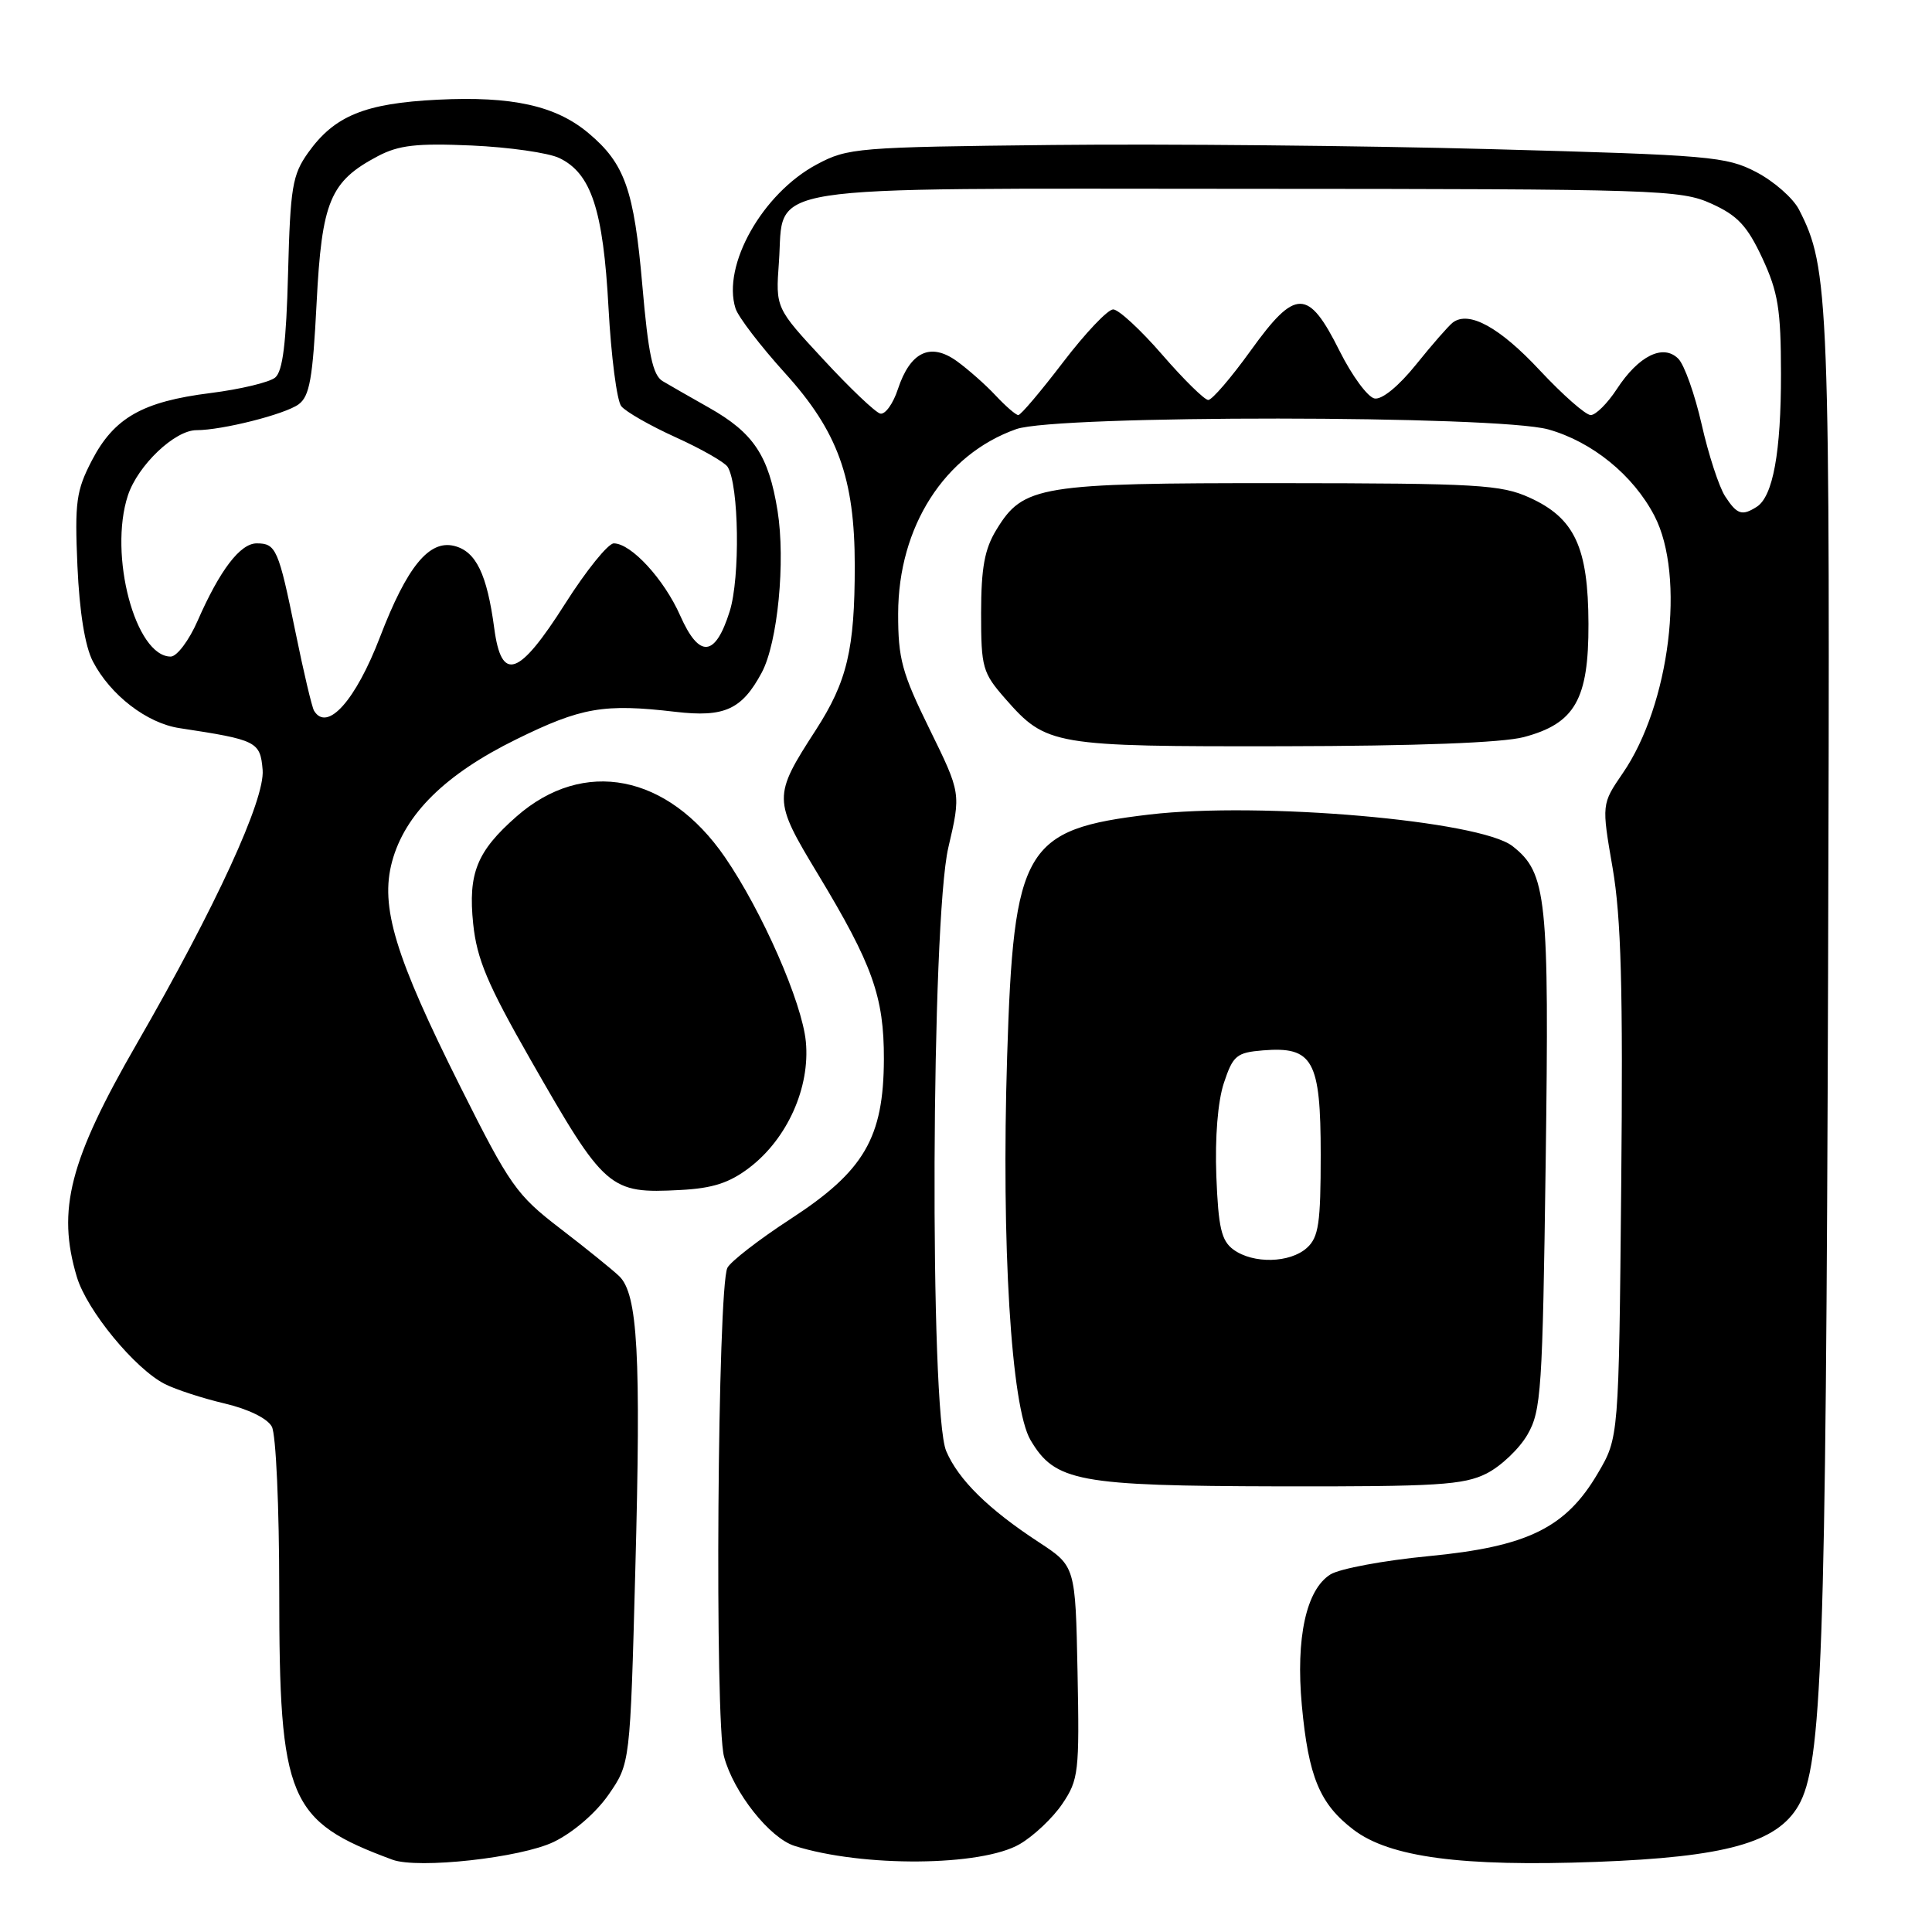 <?xml version="1.0" encoding="UTF-8" standalone="no"?>
<!DOCTYPE svg PUBLIC "-//W3C//DTD SVG 1.1//EN" "http://www.w3.org/Graphics/SVG/1.1/DTD/svg11.dtd" >
<svg xmlns="http://www.w3.org/2000/svg" xmlns:xlink="http://www.w3.org/1999/xlink" version="1.1" viewBox="0 0 256 256">
 <g >
 <path fill="currentColor"
d=" M 73.38 244.06 C 75.96 242.81 78.96 240.22 80.64 237.80 C 83.50 233.67 83.50 233.67 84.18 208.09 C 84.95 179.45 84.51 171.49 82.05 169.10 C 81.13 168.22 77.60 165.37 74.20 162.76 C 68.44 158.34 67.56 157.09 61.03 144.06 C 52.34 126.71 50.34 120.15 51.95 114.17 C 53.65 107.87 59.02 102.58 68.38 97.98 C 77.03 93.72 80.01 93.21 89.50 94.32 C 96.00 95.08 98.31 94.02 100.94 89.11 C 103.05 85.16 104.10 74.37 103.03 67.68 C 101.85 60.35 99.85 57.35 93.91 54.00 C 91.47 52.62 88.72 51.05 87.80 50.50 C 86.49 49.71 85.90 46.93 85.11 37.78 C 84.01 25.15 82.79 21.68 77.99 17.65 C 73.66 14.00 67.86 12.72 58.00 13.21 C 48.34 13.69 44.32 15.34 40.83 20.23 C 38.74 23.17 38.47 24.80 38.17 36.19 C 37.93 45.44 37.47 49.20 36.46 50.03 C 35.70 50.66 31.85 51.58 27.90 52.08 C 18.88 53.21 15.12 55.35 12.17 61.02 C 10.10 65.01 9.89 66.53 10.26 75.00 C 10.53 81.09 11.26 85.62 12.30 87.63 C 14.62 92.10 19.46 95.83 23.78 96.48 C 34.04 98.04 34.48 98.25 34.80 102.01 C 35.13 105.92 28.60 120.12 18.14 138.27 C 9.20 153.77 7.52 160.32 10.18 169.19 C 11.50 173.63 17.89 181.39 21.86 183.40 C 23.31 184.13 26.87 185.29 29.77 185.97 C 32.91 186.71 35.44 187.95 36.02 189.04 C 36.57 190.06 37.00 199.70 37.00 210.79 C 37.00 238.50 38.18 241.31 52.00 246.42 C 55.39 247.67 69.02 246.17 73.38 244.06 Z  M 135.13 244.35 C 136.98 243.27 139.52 240.87 140.77 239.01 C 142.92 235.83 143.04 234.79 142.78 221.58 C 142.50 207.53 142.50 207.53 137.65 204.35 C 130.97 199.98 127.00 196.08 125.38 192.28 C 123.16 187.10 123.39 122.01 125.66 112.30 C 127.34 105.11 127.34 105.11 123.17 96.61 C 119.51 89.16 119.00 87.29 119.01 81.31 C 119.03 69.79 125.15 60.22 134.66 56.86 C 140.00 54.97 198.39 55.01 205.16 56.90 C 210.97 58.53 216.42 62.96 219.22 68.35 C 223.37 76.32 221.27 93.38 215.02 102.46 C 212.22 106.55 212.22 106.55 213.68 115.01 C 214.81 121.59 215.07 130.94 214.82 156.99 C 214.50 190.50 214.50 190.50 211.72 195.22 C 207.47 202.46 202.41 204.94 189.27 206.20 C 183.35 206.77 177.51 207.86 176.29 208.62 C 173.08 210.62 171.68 217.03 172.50 225.97 C 173.38 235.45 174.87 239.03 179.34 242.44 C 184.13 246.10 193.70 247.37 211.50 246.71 C 228.64 246.07 235.45 244.18 238.30 239.26 C 241.44 233.82 241.94 219.87 242.23 129.00 C 242.51 39.07 242.38 35.58 238.37 27.76 C 237.59 26.25 235.06 24.03 232.73 22.81 C 228.75 20.73 226.65 20.55 197.50 19.76 C 180.45 19.30 154.35 19.05 139.50 19.21 C 113.61 19.49 112.33 19.59 108.24 21.78 C 101.03 25.62 95.65 35.17 97.46 40.87 C 97.82 42.00 100.77 45.85 104.02 49.44 C 111.02 57.16 113.26 63.37 113.26 74.96 C 113.26 86.05 112.25 90.30 108.10 96.73 C 102.40 105.54 102.41 105.95 108.38 115.83 C 115.63 127.84 117.14 132.08 117.12 140.36 C 117.08 150.76 114.51 155.17 104.78 161.50 C 100.55 164.25 96.78 167.18 96.38 168.00 C 95.08 170.74 94.68 228.11 95.94 232.77 C 97.21 237.51 101.98 243.54 105.28 244.59 C 114.28 247.44 130.05 247.32 135.13 244.35 Z  M 196.97 195.25 C 198.87 194.29 201.32 191.97 202.40 190.09 C 204.22 186.94 204.40 184.22 204.81 154.00 C 205.29 118.88 204.96 115.68 200.42 112.12 C 196.11 108.73 167.01 106.20 152.29 107.93 C 135.73 109.89 134.31 112.30 133.45 140.01 C 132.67 164.94 133.98 186.47 136.55 190.82 C 139.81 196.33 142.81 196.89 169.50 196.95 C 190.43 196.99 193.94 196.77 196.97 195.25 Z  M 99.30 154.72 C 104.32 150.89 107.36 144.11 106.78 138.03 C 106.28 132.81 100.98 120.74 96.05 113.57 C 88.48 102.57 77.32 100.39 68.44 108.19 C 63.18 112.81 62.01 115.71 62.70 122.42 C 63.19 127.09 64.59 130.42 70.25 140.33 C 80.16 157.68 80.73 158.18 90.15 157.68 C 94.44 157.46 96.65 156.74 99.30 154.72 Z  M 201.91 97.67 C 208.69 95.87 210.51 92.69 210.48 82.67 C 210.45 72.51 208.65 68.65 202.68 65.94 C 198.89 64.22 195.83 64.04 169.72 64.02 C 137.71 64.00 135.59 64.34 132.03 70.19 C 130.46 72.75 130.01 75.24 130.00 81.22 C 130.00 88.49 130.19 89.14 133.23 92.61 C 138.65 98.78 139.51 98.93 170.00 98.88 C 187.68 98.85 199.07 98.42 201.91 97.67 Z  M 41.62 94.19 C 41.34 93.75 40.23 89.05 39.15 83.74 C 36.90 72.74 36.58 72.00 34.01 72.00 C 31.83 72.00 29.13 75.54 26.19 82.25 C 25.05 84.86 23.44 87.00 22.62 87.00 C 17.94 87.00 14.36 73.51 16.95 65.64 C 18.27 61.65 23.16 57.00 26.03 57.00 C 29.45 57.00 37.75 54.90 39.56 53.58 C 41.03 52.51 41.44 50.17 41.95 40.17 C 42.64 26.66 43.73 24.04 50.07 20.69 C 52.85 19.23 55.21 18.96 62.50 19.28 C 67.45 19.50 72.68 20.25 74.11 20.94 C 78.34 22.97 79.93 27.80 80.63 40.78 C 80.98 47.23 81.74 53.10 82.32 53.82 C 82.90 54.55 86.15 56.41 89.55 57.95 C 92.95 59.49 96.04 61.26 96.42 61.87 C 97.92 64.29 98.09 76.54 96.69 81.00 C 94.78 87.09 92.66 87.28 90.13 81.57 C 88.00 76.75 83.63 72.00 81.33 72.00 C 80.58 72.00 77.67 75.60 74.88 80.00 C 68.74 89.67 66.45 90.46 65.49 83.25 C 64.53 76.07 63.07 73.06 60.20 72.34 C 56.86 71.50 53.93 75.09 50.36 84.39 C 47.13 92.82 43.37 97.03 41.62 94.19 Z  M 228.58 65.75 C 227.78 64.51 226.38 60.23 225.48 56.24 C 224.57 52.24 223.18 48.32 222.38 47.53 C 220.38 45.53 217.13 47.13 214.24 51.55 C 213.00 53.45 211.44 55.00 210.78 55.00 C 210.11 55.00 207.08 52.33 204.03 49.07 C 198.72 43.37 194.63 41.12 192.50 42.74 C 191.95 43.16 189.76 45.66 187.64 48.30 C 185.34 51.16 183.12 52.98 182.14 52.80 C 181.24 52.64 179.15 49.80 177.50 46.50 C 173.34 38.18 171.67 38.18 165.72 46.46 C 163.13 50.06 160.60 53.00 160.10 53.00 C 159.61 53.00 156.86 50.30 154.00 47.00 C 151.14 43.70 148.22 41.00 147.50 41.00 C 146.78 41.00 143.80 44.15 140.86 48.00 C 137.92 51.85 135.26 55.00 134.93 55.00 C 134.61 55.00 133.26 53.83 131.92 52.40 C 130.59 50.97 128.27 48.93 126.78 47.85 C 123.28 45.34 120.62 46.61 118.98 51.55 C 118.34 53.51 117.28 54.97 116.63 54.80 C 115.99 54.64 112.60 51.42 109.12 47.65 C 102.77 40.81 102.77 40.81 103.21 34.75 C 103.97 24.24 99.14 25.00 165.36 25.02 C 219.77 25.04 222.70 25.14 226.78 26.99 C 230.25 28.56 231.52 29.93 233.52 34.21 C 235.61 38.71 235.98 40.99 235.99 49.51 C 236.00 59.93 234.93 65.79 232.77 67.16 C 230.82 68.40 230.16 68.18 228.58 65.75 Z  M 163.44 165.58 C 161.84 164.41 161.44 162.69 161.17 155.83 C 160.98 150.72 161.36 145.95 162.17 143.50 C 163.38 139.86 163.84 139.47 167.35 139.18 C 173.98 138.64 175.00 140.48 175.00 153.00 C 175.00 162.09 174.73 163.94 173.17 165.35 C 170.93 167.37 166.06 167.49 163.44 165.58 Z "/>
</g>
</svg>